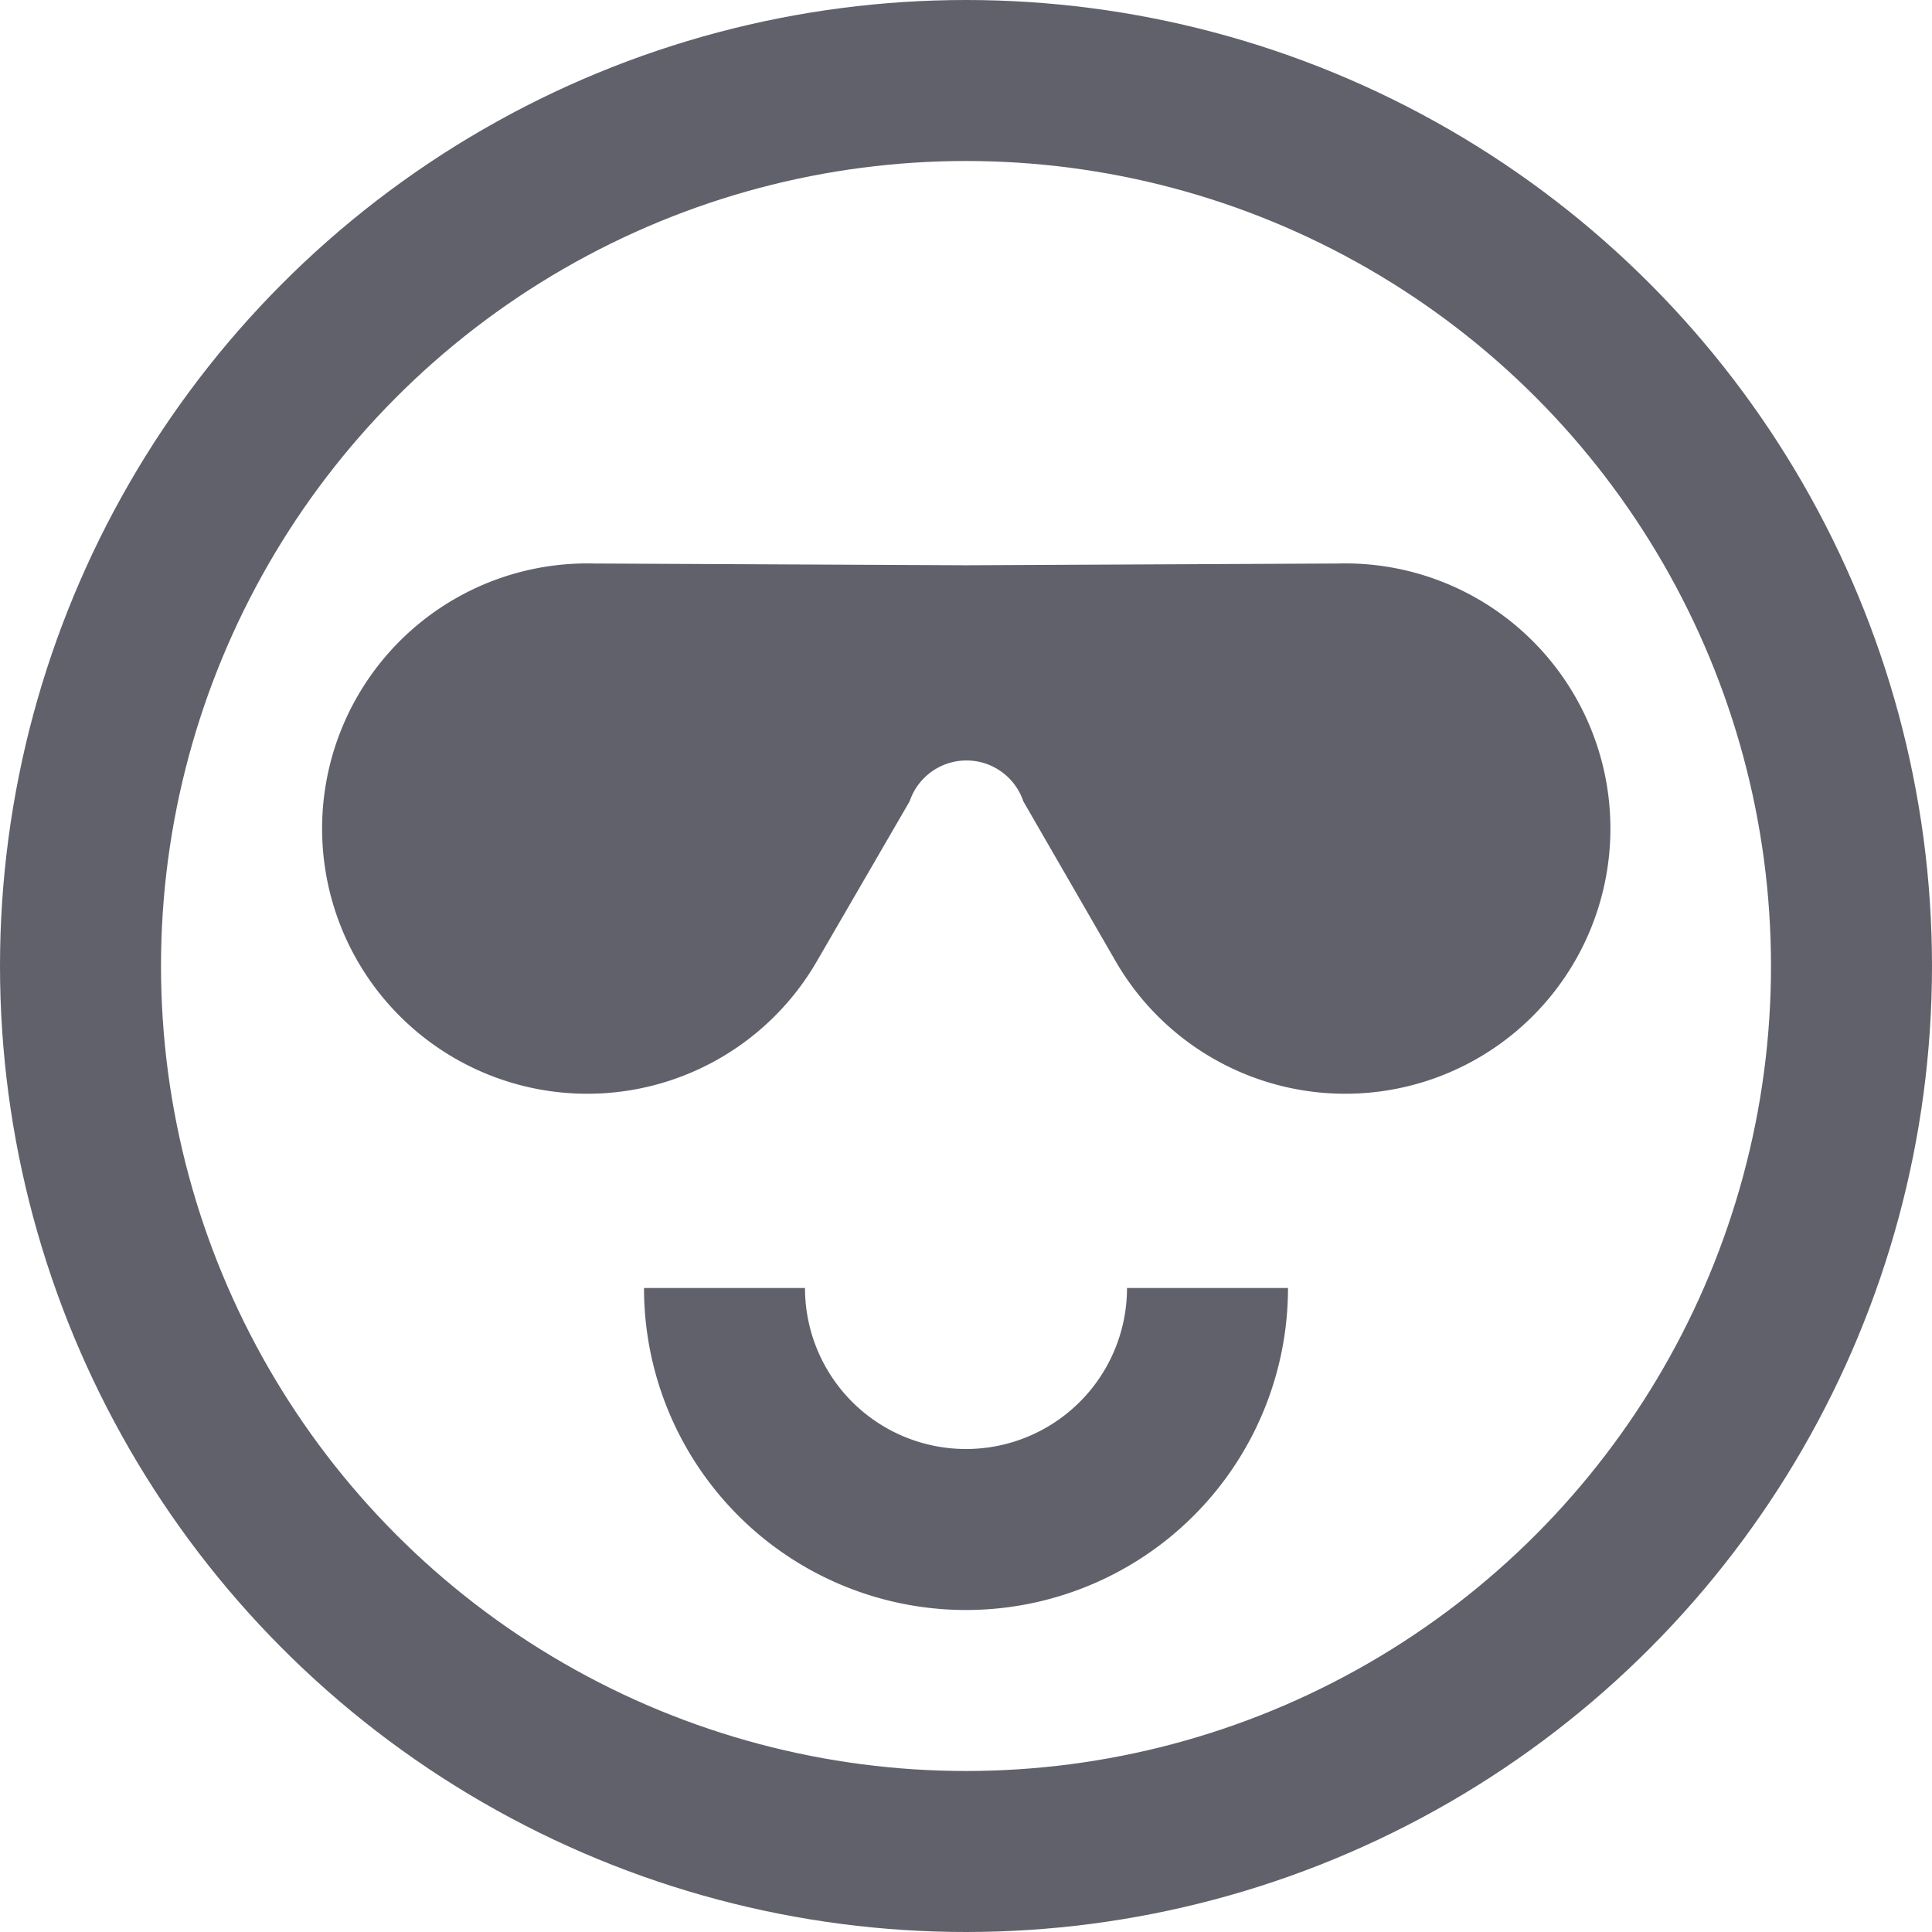 <svg xmlns="http://www.w3.org/2000/svg" height="24" width="24" viewBox="0 0 24 24"><circle cx="12" cy="12" r="11" fill="none" stroke="#61616b" stroke-width="2"></circle> <path data-cap="butt" data-color="color-2" d="M9,16a3,3,0,0,0,6,0" fill="none" stroke="#61616b" stroke-width="2"></path> <path data-color="color-2" data-stroke="none" d="M7.376,7a3.294,3.294,0,1,0,2.772,4.94L11.3,9.954a.745.745,0,0,1,1.412,0l1.147,1.987A3.294,3.294,0,1,0,16.626,7L12,7.022Z" fill="#61616b" fill-rule="evenodd" stroke="none"></path></svg>